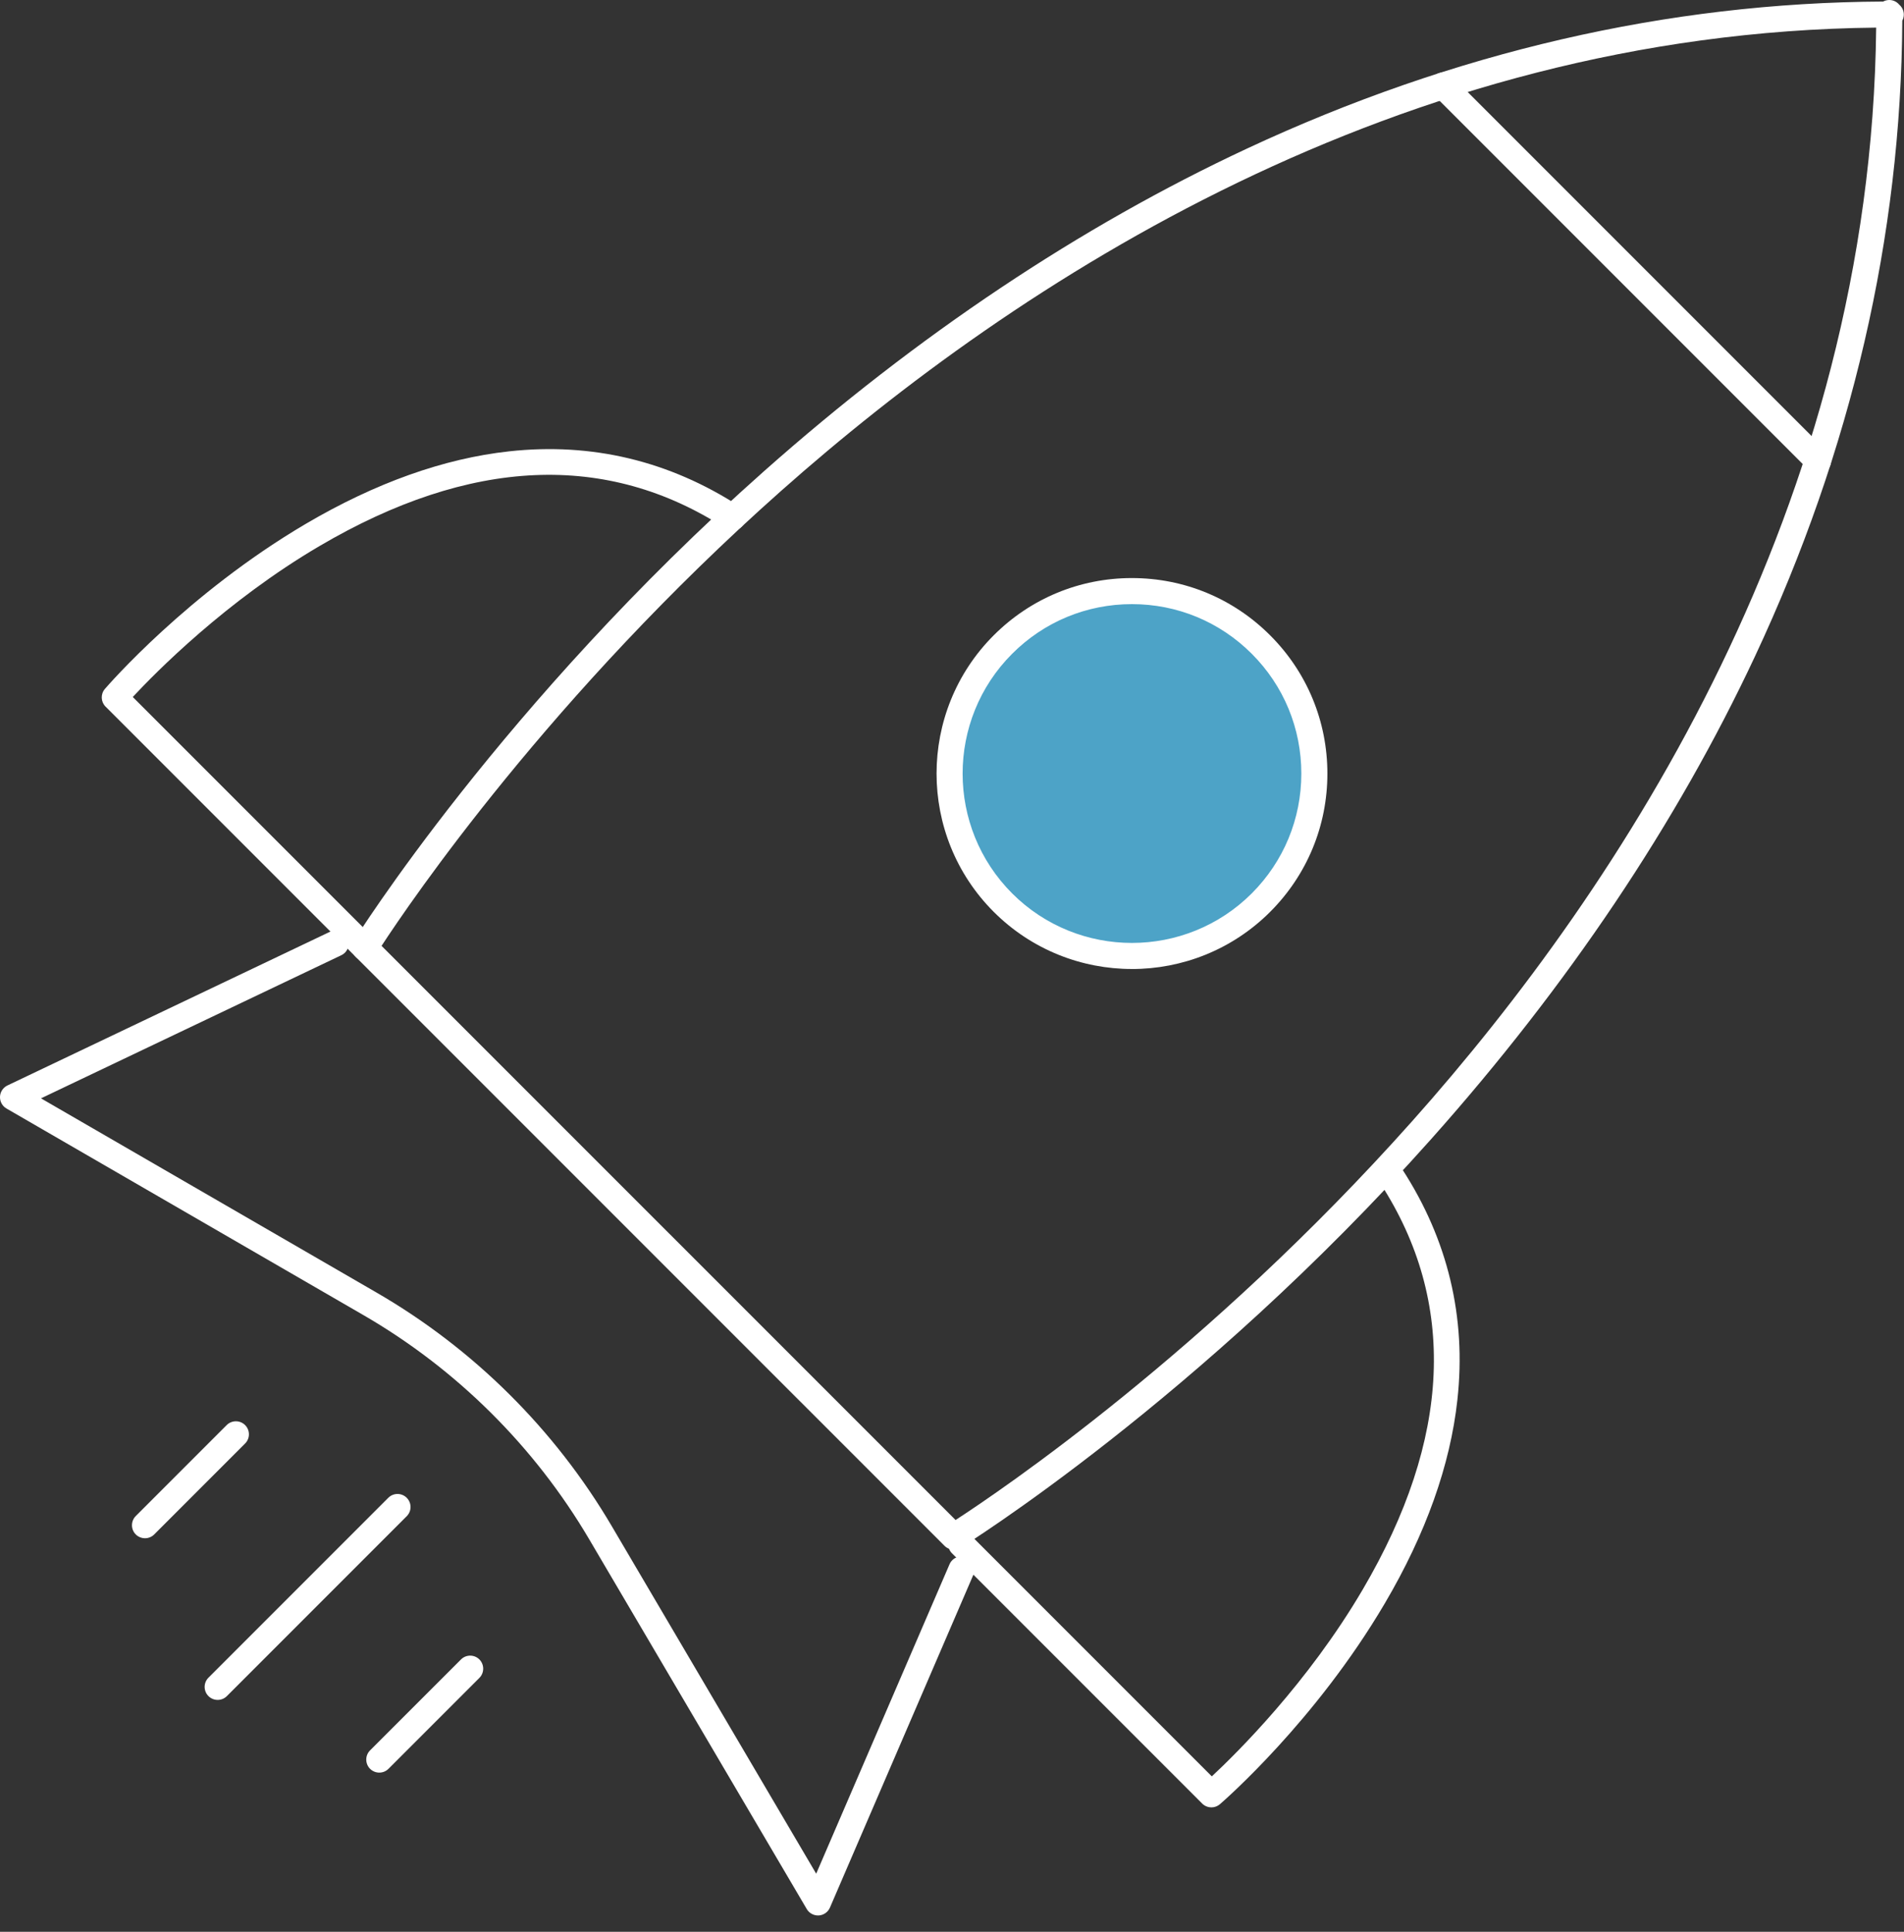 <svg width="70" height="71" viewBox="0 0 70 71" fill="none" xmlns="http://www.w3.org/2000/svg" style="">
<rect x="0" y="0" width="70" height="71" fill="#333333" stroke="none"/>
<path d="M13.417 35.308C13.294 35.308 13.171 35.261 13.078 35.168L3.881 25.971C3.704 25.794 3.693 25.511 3.857 25.32C3.98 25.178 6.905 21.806 11.236 19.257C13.799 17.749 16.318 16.85 18.722 16.588C21.756 16.256 24.606 16.938 27.192 18.614C27.414 18.757 27.477 19.054 27.334 19.276C27.19 19.499 26.893 19.562 26.671 19.418C22.311 16.593 17.288 16.813 11.742 20.072C8.312 22.087 5.729 24.707 4.881 25.617L13.756 34.492C13.943 34.678 13.943 34.982 13.756 35.169C13.662 35.263 13.539 35.309 13.417 35.309V35.308Z" fill="white" class="kaWDlcYd_0"></path>
<path d="M44.536 66.427C44.413 66.427 44.291 66.38 44.197 66.287L35 57.09C34.813 56.903 34.813 56.6 35 56.413C35.187 56.226 35.49 56.226 35.677 56.413L44.552 65.288C45.463 64.44 48.082 61.857 50.097 58.426C53.356 52.88 53.575 47.858 50.751 43.498C50.607 43.276 50.67 42.98 50.892 42.835C51.114 42.691 51.41 42.754 51.555 42.977C53.231 45.563 53.913 48.413 53.581 51.446C53.319 53.851 52.42 56.37 50.911 58.932C48.361 63.263 44.991 66.189 44.849 66.312C44.759 66.389 44.648 66.428 44.537 66.428L44.536 66.427Z" fill="white" class="kaWDlcYd_1"></path>
<path d="M35.064 56.955C34.94 56.955 34.818 56.907 34.725 56.815L13.077 35.168C12.92 35.011 12.892 34.766 13.009 34.577C13.063 34.491 18.472 25.845 28.083 17.323C33.731 12.315 39.709 8.323 45.849 5.459C53.445 1.915 61.311 0.098 69.234 0.057C69.3 0.021 69.377 0 69.459 0C69.605 0 69.736 0.066 69.823 0.17C69.927 0.258 69.993 0.389 69.993 0.535C69.993 0.616 69.973 0.693 69.937 0.76C69.894 8.682 68.073 16.543 64.518 24.13C61.645 30.262 57.642 36.227 52.619 41.863C44.073 51.449 35.402 56.833 35.316 56.886C35.238 56.934 35.151 56.957 35.065 56.957L35.064 56.955ZM24.602 45.337L35.131 55.866C36.76 54.809 44.387 49.66 51.922 41.203C59.626 32.557 68.793 18.597 68.977 1.015C51.383 1.199 37.39 10.35 28.719 18.04C20.249 25.551 15.091 33.137 14.028 34.764L24.601 45.336C24.601 45.336 24.602 45.337 24.603 45.338L24.602 45.337Z" fill="white" class="kaWDlcYd_2"></path>
<path d="M30.072 70.4C29.904 70.4 29.746 70.311 29.66 70.164L21.664 56.578C19.656 53.167 16.785 50.315 13.358 48.333L0.239 40.742C0.085 40.653 -0.007 40.486 0 40.308C0.008 40.13 0.113 39.971 0.273 39.895L12.136 34.244C12.374 34.13 12.661 34.231 12.774 34.47C12.888 34.708 12.786 34.995 12.548 35.108L1.507 40.368L13.839 47.504C17.408 49.568 20.4 52.538 22.491 56.091L30.007 68.865L34.909 57.493C35.013 57.25 35.295 57.139 35.538 57.243C35.781 57.348 35.894 57.63 35.788 57.873L30.512 70.112C30.44 70.277 30.282 70.388 30.102 70.4C30.093 70.4 30.082 70.4 30.072 70.4Z" fill="white" class="kaWDlcYd_3"></path>
<path d="M8.003 62.478C7.88 62.478 7.757 62.431 7.664 62.338C7.477 62.152 7.477 61.848 7.664 61.661L14.276 55.049C14.463 54.862 14.766 54.862 14.953 55.049C15.14 55.236 15.14 55.539 14.953 55.726L8.341 62.338C8.247 62.432 8.124 62.478 8.002 62.478H8.003Z" fill="white" class="kaWDlcYd_4"></path>
<path d="M13.944 65.15C13.822 65.15 13.699 65.103 13.605 65.01C13.419 64.823 13.419 64.519 13.605 64.333L16.948 60.991C17.134 60.804 17.438 60.804 17.625 60.991C17.811 61.178 17.811 61.481 17.625 61.668L14.283 65.01C14.189 65.104 14.066 65.15 13.944 65.15H13.944Z" fill="white" class="kaWDlcYd_5"></path>
<path d="M5.331 56.536C5.209 56.536 5.086 56.489 4.992 56.397C4.805 56.21 4.805 55.906 4.992 55.719L8.334 52.377C8.521 52.191 8.825 52.191 9.011 52.377C9.198 52.564 9.198 52.868 9.011 53.054L5.669 56.397C5.575 56.49 5.453 56.536 5.33 56.536H5.331Z" fill="white" class="kaWDlcYd_6"></path>
<path d="M66.841 17.42C66.719 17.42 66.596 17.373 66.502 17.28L52.706 3.484C52.519 3.297 52.519 2.993 52.706 2.807C52.892 2.62 53.196 2.62 53.383 2.807L67.179 16.603C67.366 16.79 67.366 17.093 67.179 17.28C67.085 17.374 66.963 17.42 66.84 17.42H66.841Z" fill="white" class="kaWDlcYd_7"></path>
<path d="M41.615 35.139C45.319 35.139 48.322 32.136 48.322 28.432C48.322 24.728 45.319 21.725 41.615 21.725C37.911 21.725 34.908 24.728 34.908 28.432C34.908 32.136 37.911 35.139 41.615 35.139Z" fill="#4DA3C7" class="kaWDlcYd_8"></path>
<path d="M41.615 35.614C39.775 35.614 37.935 34.914 36.533 33.513C33.732 30.711 33.732 26.152 36.533 23.351C37.891 21.993 39.696 21.246 41.615 21.246C43.535 21.246 45.339 21.993 46.697 23.351C48.054 24.708 48.801 26.512 48.801 28.432C48.801 30.352 48.054 32.156 46.697 33.514C45.296 34.914 43.455 35.615 41.615 35.615V35.614ZM41.615 22.204C39.951 22.204 38.388 22.851 37.212 24.028C34.783 26.456 34.783 30.407 37.212 32.836C38.425 34.049 40.021 34.656 41.615 34.656C43.21 34.656 44.805 34.049 46.02 32.836C47.196 31.659 47.843 30.095 47.843 28.431C47.843 26.767 47.196 25.204 46.02 24.028C44.843 22.851 43.279 22.204 41.615 22.204Z" fill="white" class="kaWDlcYd_9"></path>
<style data-made-with="vivus-instant">.kaWDlcYd_0{stroke-dasharray:81 83;stroke-dashoffset:82;animation:kaWDlcYd_draw 2000ms linear 0ms forwards;}.kaWDlcYd_1{stroke-dasharray:81 83;stroke-dashoffset:82;animation:kaWDlcYd_draw 2000ms linear 111ms forwards;}.kaWDlcYd_2{stroke-dasharray:335 337;stroke-dashoffset:336;animation:kaWDlcYd_draw 2000ms linear 222ms forwards;}.kaWDlcYd_3{stroke-dasharray:141 143;stroke-dashoffset:142;animation:kaWDlcYd_draw 2000ms linear 333ms forwards;}.kaWDlcYd_4{stroke-dasharray:22 24;stroke-dashoffset:23;animation:kaWDlcYd_draw 2000ms linear 444ms forwards;}.kaWDlcYd_5{stroke-dasharray:13 15;stroke-dashoffset:14;animation:kaWDlcYd_draw 2000ms linear 555ms forwards;}.kaWDlcYd_6{stroke-dasharray:13 15;stroke-dashoffset:14;animation:kaWDlcYd_draw 2000ms linear 666ms forwards;}.kaWDlcYd_7{stroke-dasharray:43 45;stroke-dashoffset:44;animation:kaWDlcYd_draw 2000ms linear 777ms forwards;}.kaWDlcYd_8{stroke-dasharray:43 45;stroke-dashoffset:44;animation:kaWDlcYd_draw 2000ms linear 888ms forwards;}.kaWDlcYd_9{stroke-dasharray:85 87;stroke-dashoffset:86;animation:kaWDlcYd_draw 2000ms linear 1000ms forwards;}@keyframes kaWDlcYd_draw{100%{stroke-dashoffset:0;}}@keyframes kaWDlcYd_fade{0%{stroke-opacity:1;}94.444%{stroke-opacity:1;}100%{stroke-opacity:0;}}</style></svg>
